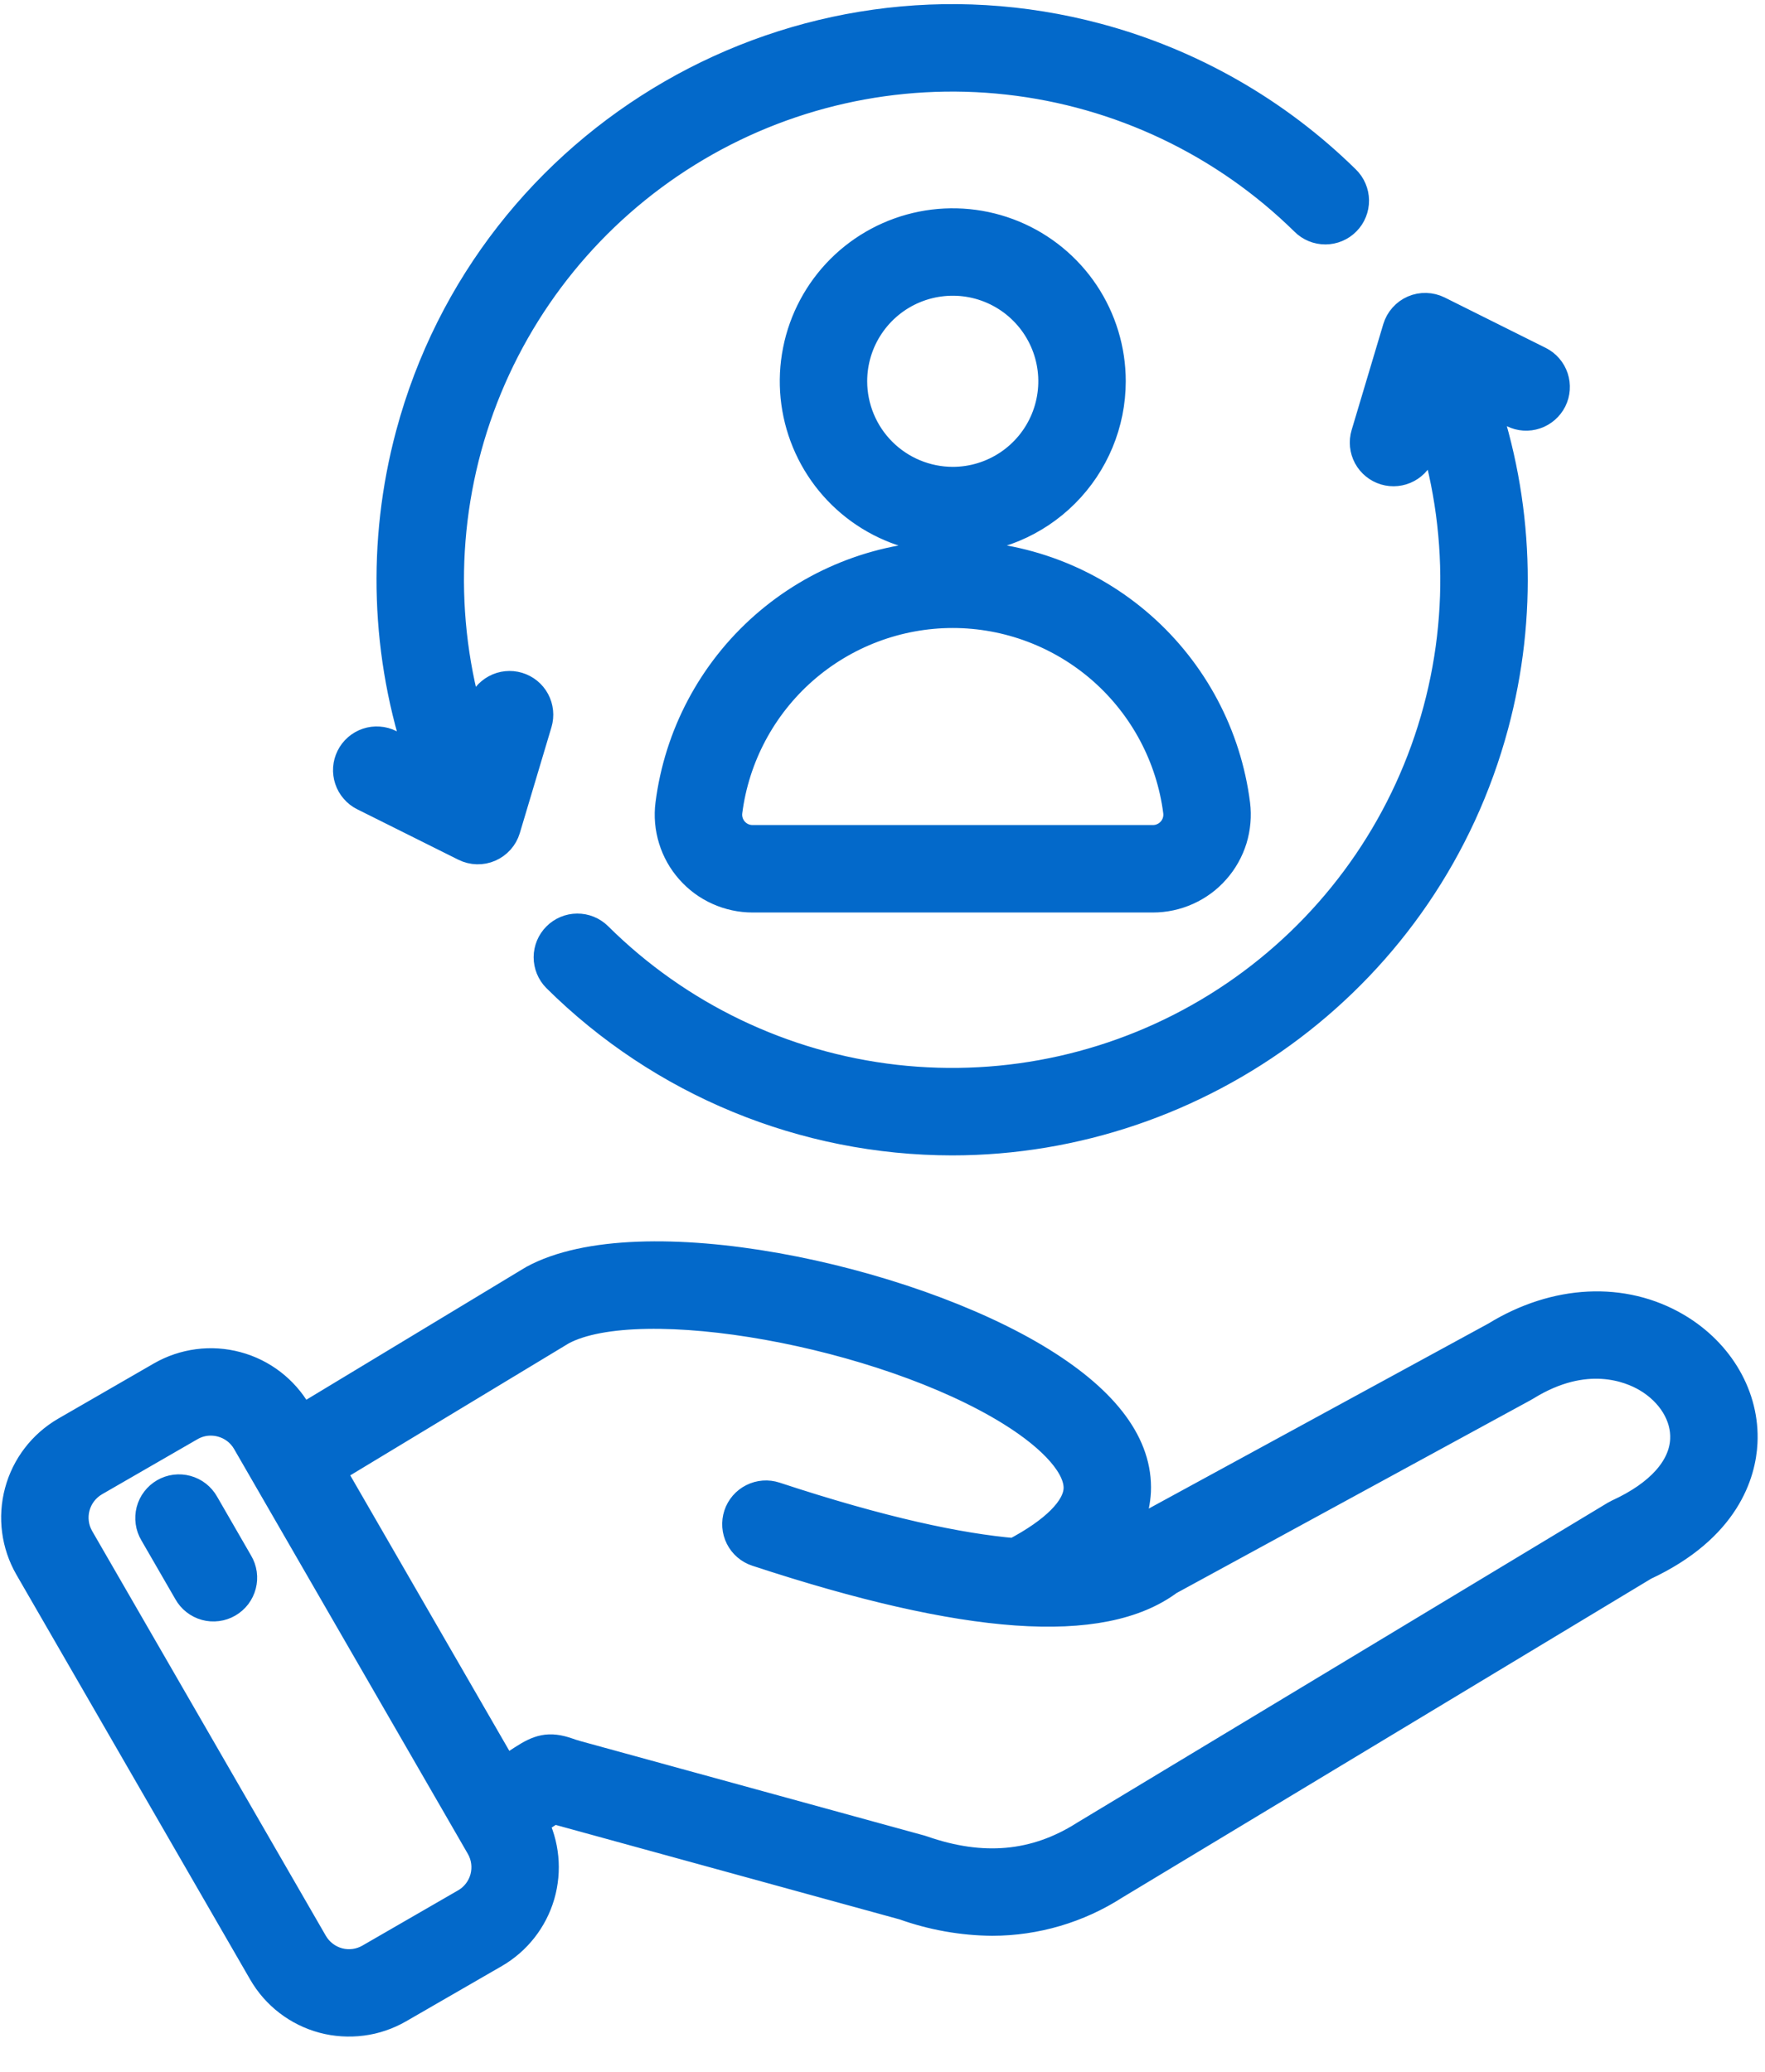 <svg xmlns="http://www.w3.org/2000/svg" width="46" height="54" viewBox="0 0 46 54" fill="none"><mask id="path-1-outside-1_1589_188" maskUnits="userSpaceOnUse" x="-0.57" y="-0.492" width="47" height="54" fill="black"><rect fill="white" x="-0.57" y="-0.492" width="47" height="54"></rect><path d="M43.687 34.615C42.303 33.798 40.55 33.884 38.991 34.843L29.691 39.91C29.655 39.929 29.622 39.952 29.59 39.976C29.435 40.094 29.264 40.19 29.082 40.26C29.39 39.859 29.569 39.375 29.596 38.871C29.647 37.688 28.819 36.558 27.137 35.514C23.594 33.314 16.653 31.866 13.903 33.374C13.894 33.379 13.885 33.384 13.877 33.39L7.846 37.033L7.726 36.825C7.384 36.235 6.822 35.804 6.163 35.628C5.504 35.451 4.802 35.543 4.21 35.883L1.715 37.323C1.125 37.666 0.694 38.228 0.518 38.887C0.341 39.546 0.433 40.248 0.773 40.84L6.867 51.395C7.208 51.986 7.77 52.417 8.43 52.594C9.089 52.771 9.791 52.678 10.383 52.337L12.878 50.897C13.451 50.565 13.875 50.025 14.061 49.389C14.246 48.753 14.18 48.07 13.875 47.481L14.422 47.128C14.478 47.146 14.544 47.166 14.622 47.188L23.566 49.645C24.302 49.908 25.078 50.047 25.86 50.054C26.988 50.052 28.092 49.727 29.041 49.116L42.839 40.796C44.978 39.8 45.365 38.37 45.404 37.603C45.466 36.422 44.808 35.278 43.687 34.615ZM12.139 49.616L9.643 51.057C9.392 51.202 9.093 51.241 8.812 51.166C8.532 51.09 8.293 50.907 8.147 50.656L2.053 40.1C1.909 39.848 1.871 39.549 1.946 39.269C2.021 38.989 2.204 38.75 2.454 38.603L4.95 37.163C5.115 37.068 5.302 37.017 5.492 37.018C5.59 37.018 5.687 37.031 5.781 37.056C5.92 37.093 6.05 37.156 6.164 37.244C6.279 37.331 6.374 37.44 6.446 37.564L12.54 48.12C12.685 48.372 12.724 48.671 12.649 48.951C12.574 49.231 12.391 49.471 12.139 49.616H12.139ZM43.928 37.527C43.889 38.282 43.27 38.972 42.184 39.47C42.158 39.482 42.134 39.495 42.11 39.509L28.272 47.853L28.26 47.861C26.983 48.665 25.599 48.789 24.03 48.241C24.014 48.236 23.998 48.231 23.982 48.226L15.014 45.763C14.917 45.736 14.849 45.712 14.789 45.691C14.305 45.522 14.052 45.607 13.633 45.878L13.138 46.198L8.586 38.314L14.627 34.664C16.673 33.56 23.019 34.698 26.357 36.77C27.502 37.481 28.144 38.224 28.119 38.809C28.097 39.34 27.502 39.935 26.444 40.49C24.999 40.367 22.99 39.945 20.193 39.023C20.006 38.962 19.803 38.977 19.628 39.066C19.453 39.154 19.32 39.308 19.259 39.494C19.198 39.681 19.213 39.884 19.301 40.059C19.389 40.234 19.544 40.367 19.73 40.428C25.204 42.231 28.711 42.478 30.448 41.183L39.716 36.133C39.728 36.127 39.74 36.12 39.752 36.112C41.319 35.14 42.5 35.633 42.935 35.889C43.58 36.27 43.961 36.898 43.928 37.527ZM6.198 40.744C6.248 40.828 6.281 40.921 6.295 41.018C6.309 41.115 6.303 41.214 6.278 41.309C6.253 41.403 6.21 41.492 6.151 41.57C6.091 41.648 6.017 41.713 5.932 41.762C5.848 41.811 5.754 41.843 5.657 41.855C5.56 41.868 5.461 41.861 5.367 41.835C5.272 41.809 5.184 41.764 5.107 41.704C5.03 41.644 4.966 41.569 4.918 41.483L4.029 39.944C3.979 39.86 3.946 39.767 3.933 39.67C3.919 39.573 3.925 39.475 3.949 39.38C3.974 39.285 4.017 39.196 4.077 39.118C4.136 39.041 4.21 38.975 4.295 38.926C4.38 38.877 4.473 38.846 4.571 38.833C4.668 38.821 4.766 38.828 4.861 38.854C4.955 38.88 5.043 38.924 5.12 38.984C5.197 39.045 5.262 39.12 5.31 39.205L6.198 40.744ZM9.157 19.744C9.2 19.657 9.26 19.579 9.334 19.515C9.407 19.452 9.492 19.403 9.584 19.372C9.676 19.341 9.773 19.329 9.87 19.336C9.967 19.342 10.062 19.368 10.149 19.412L10.999 19.836C10.06 17.093 9.96 14.132 10.711 11.331C12.795 3.555 20.817 -1.077 28.594 1.007C31.031 1.659 33.257 2.932 35.056 4.701C35.126 4.769 35.182 4.85 35.22 4.94C35.259 5.03 35.279 5.126 35.28 5.224C35.281 5.321 35.263 5.418 35.226 5.508C35.19 5.599 35.136 5.681 35.067 5.75C34.999 5.82 34.917 5.875 34.827 5.913C34.737 5.951 34.641 5.97 34.544 5.971C34.446 5.971 34.349 5.952 34.259 5.915C34.169 5.878 34.087 5.823 34.018 5.754C31.922 3.692 29.194 2.394 26.272 2.068C23.349 1.742 20.402 2.406 17.903 3.955C15.403 5.504 13.497 7.847 12.488 10.609C11.48 13.371 11.428 16.392 12.341 19.187L12.572 18.415C12.628 18.227 12.757 18.07 12.929 17.977C13.102 17.883 13.304 17.863 13.492 17.919C13.68 17.975 13.838 18.103 13.931 18.276C14.024 18.449 14.045 18.651 13.989 18.839L13.164 21.6C13.133 21.703 13.08 21.798 13.008 21.879C12.936 21.959 12.848 22.023 12.749 22.066C12.65 22.109 12.543 22.13 12.435 22.127C12.328 22.124 12.222 22.098 12.125 22.05L9.489 20.735C9.402 20.692 9.324 20.632 9.261 20.558C9.197 20.485 9.148 20.4 9.118 20.308C9.087 20.216 9.074 20.119 9.081 20.022C9.088 19.925 9.114 19.83 9.157 19.744ZM35.61 11.323L36.435 8.562C36.466 8.459 36.519 8.363 36.591 8.283C36.662 8.202 36.751 8.138 36.85 8.095C36.949 8.052 37.056 8.032 37.163 8.035C37.271 8.038 37.377 8.064 37.474 8.112L40.11 9.427C40.284 9.515 40.416 9.669 40.477 9.854C40.538 10.039 40.524 10.241 40.437 10.416C40.349 10.59 40.197 10.723 40.012 10.786C39.827 10.849 39.625 10.836 39.45 10.75L38.612 10.332C39.569 13.09 39.675 16.071 38.919 18.89C37.173 25.406 31.258 29.714 24.811 29.714C20.956 29.71 17.258 28.185 14.521 25.469C14.384 25.33 14.308 25.143 14.308 24.948C14.309 24.753 14.386 24.567 14.524 24.429C14.661 24.291 14.848 24.212 15.042 24.211C15.237 24.209 15.425 24.285 15.564 24.421C17.659 26.502 20.395 27.816 23.329 28.15C26.263 28.484 29.224 27.819 31.733 26.262C34.242 24.705 36.153 22.347 37.156 19.57C38.16 16.792 38.197 13.758 37.263 10.956L37.026 11.746C36.97 11.934 36.842 12.092 36.669 12.185C36.497 12.278 36.294 12.299 36.106 12.243C35.918 12.187 35.761 12.058 35.667 11.886C35.574 11.713 35.554 11.511 35.61 11.323ZM28.94 9.938C28.94 9.125 28.699 8.331 28.248 7.655C27.796 6.979 27.154 6.453 26.404 6.142C25.653 5.831 24.827 5.75 24.03 5.908C23.233 6.067 22.501 6.458 21.926 7.032C21.352 7.607 20.96 8.339 20.802 9.136C20.643 9.933 20.725 10.759 21.036 11.51C21.347 12.261 21.873 12.902 22.549 13.354C23.225 13.805 24.019 14.046 24.831 14.046C25.921 14.045 26.965 13.611 27.735 12.841C28.505 12.071 28.939 11.027 28.94 9.938ZM22.201 9.938C22.201 9.417 22.355 8.909 22.644 8.477C22.933 8.044 23.344 7.707 23.824 7.508C24.305 7.309 24.834 7.257 25.344 7.358C25.854 7.46 26.323 7.71 26.69 8.078C27.058 8.446 27.308 8.914 27.41 9.425C27.512 9.935 27.459 10.463 27.26 10.944C27.061 11.425 26.724 11.835 26.292 12.124C25.859 12.413 25.351 12.568 24.831 12.568C24.134 12.567 23.465 12.289 22.972 11.796C22.479 11.303 22.202 10.635 22.201 9.938ZM17.481 20.963C17.442 21.265 17.469 21.573 17.559 21.865C17.648 22.156 17.799 22.426 18.001 22.654C18.203 22.884 18.451 23.067 18.729 23.192C19.007 23.318 19.309 23.383 19.614 23.383H30.048C30.353 23.383 30.655 23.318 30.933 23.192C31.211 23.067 31.46 22.884 31.661 22.654C31.863 22.426 32.014 22.156 32.104 21.865C32.193 21.573 32.22 21.265 32.182 20.963C31.954 19.174 31.082 17.53 29.729 16.338C28.376 15.146 26.634 14.489 24.831 14.489C23.028 14.489 21.287 15.146 19.934 16.338C18.581 17.53 17.709 19.174 17.481 20.963H17.481ZM24.831 15.968C26.273 15.969 27.666 16.496 28.749 17.449C29.831 18.403 30.53 19.718 30.714 21.148C30.726 21.243 30.718 21.339 30.69 21.43C30.662 21.521 30.615 21.605 30.552 21.676C30.489 21.748 30.411 21.805 30.324 21.844C30.238 21.884 30.143 21.904 30.048 21.904H19.614C19.519 21.904 19.424 21.884 19.337 21.845C19.251 21.805 19.173 21.748 19.11 21.677C19.047 21.605 19 21.521 18.972 21.43C18.944 21.339 18.936 21.243 18.948 21.148C19.132 19.718 19.831 18.403 20.913 17.449C21.996 16.496 23.388 15.969 24.831 15.968Z"></path></mask><path d="M43.687 34.615C42.303 33.798 40.55 33.884 38.991 34.843L29.691 39.91C29.655 39.929 29.622 39.952 29.59 39.976C29.435 40.094 29.264 40.19 29.082 40.26C29.39 39.859 29.569 39.375 29.596 38.871C29.647 37.688 28.819 36.558 27.137 35.514C23.594 33.314 16.653 31.866 13.903 33.374C13.894 33.379 13.885 33.384 13.877 33.39L7.846 37.033L7.726 36.825C7.384 36.235 6.822 35.804 6.163 35.628C5.504 35.451 4.802 35.543 4.21 35.883L1.715 37.323C1.125 37.666 0.694 38.228 0.518 38.887C0.341 39.546 0.433 40.248 0.773 40.84L6.867 51.395C7.208 51.986 7.77 52.417 8.43 52.594C9.089 52.771 9.791 52.678 10.383 52.337L12.878 50.897C13.451 50.565 13.875 50.025 14.061 49.389C14.246 48.753 14.18 48.07 13.875 47.481L14.422 47.128C14.478 47.146 14.544 47.166 14.622 47.188L23.566 49.645C24.302 49.908 25.078 50.047 25.86 50.054C26.988 50.052 28.092 49.727 29.041 49.116L42.839 40.796C44.978 39.8 45.365 38.37 45.404 37.603C45.466 36.422 44.808 35.278 43.687 34.615ZM12.139 49.616L9.643 51.057C9.392 51.202 9.093 51.241 8.812 51.166C8.532 51.09 8.293 50.907 8.147 50.656L2.053 40.1C1.909 39.848 1.871 39.549 1.946 39.269C2.021 38.989 2.204 38.75 2.454 38.603L4.95 37.163C5.115 37.068 5.302 37.017 5.492 37.018C5.59 37.018 5.687 37.031 5.781 37.056C5.92 37.093 6.05 37.156 6.164 37.244C6.279 37.331 6.374 37.44 6.446 37.564L12.54 48.12C12.685 48.372 12.724 48.671 12.649 48.951C12.574 49.231 12.391 49.471 12.139 49.616H12.139ZM43.928 37.527C43.889 38.282 43.27 38.972 42.184 39.47C42.158 39.482 42.134 39.495 42.11 39.509L28.272 47.853L28.26 47.861C26.983 48.665 25.599 48.789 24.03 48.241C24.014 48.236 23.998 48.231 23.982 48.226L15.014 45.763C14.917 45.736 14.849 45.712 14.789 45.691C14.305 45.522 14.052 45.607 13.633 45.878L13.138 46.198L8.586 38.314L14.627 34.664C16.673 33.56 23.019 34.698 26.357 36.77C27.502 37.481 28.144 38.224 28.119 38.809C28.097 39.34 27.502 39.935 26.444 40.49C24.999 40.367 22.99 39.945 20.193 39.023C20.006 38.962 19.803 38.977 19.628 39.066C19.453 39.154 19.32 39.308 19.259 39.494C19.198 39.681 19.213 39.884 19.301 40.059C19.389 40.234 19.544 40.367 19.73 40.428C25.204 42.231 28.711 42.478 30.448 41.183L39.716 36.133C39.728 36.127 39.74 36.12 39.752 36.112C41.319 35.14 42.5 35.633 42.935 35.889C43.58 36.27 43.961 36.898 43.928 37.527ZM6.198 40.744C6.248 40.828 6.281 40.921 6.295 41.018C6.309 41.115 6.303 41.214 6.278 41.309C6.253 41.403 6.21 41.492 6.151 41.57C6.091 41.648 6.017 41.713 5.932 41.762C5.848 41.811 5.754 41.843 5.657 41.855C5.56 41.868 5.461 41.861 5.367 41.835C5.272 41.809 5.184 41.764 5.107 41.704C5.03 41.644 4.966 41.569 4.918 41.483L4.029 39.944C3.979 39.86 3.946 39.767 3.933 39.67C3.919 39.573 3.925 39.475 3.949 39.38C3.974 39.285 4.017 39.196 4.077 39.118C4.136 39.041 4.21 38.975 4.295 38.926C4.38 38.877 4.473 38.846 4.571 38.833C4.668 38.821 4.766 38.828 4.861 38.854C4.955 38.88 5.043 38.924 5.12 38.984C5.197 39.045 5.262 39.12 5.31 39.205L6.198 40.744ZM9.157 19.744C9.2 19.657 9.26 19.579 9.334 19.515C9.407 19.452 9.492 19.403 9.584 19.372C9.676 19.341 9.773 19.329 9.87 19.336C9.967 19.342 10.062 19.368 10.149 19.412L10.999 19.836C10.06 17.093 9.96 14.132 10.711 11.331C12.795 3.555 20.817 -1.077 28.594 1.007C31.031 1.659 33.257 2.932 35.056 4.701C35.126 4.769 35.182 4.85 35.22 4.94C35.259 5.03 35.279 5.126 35.28 5.224C35.281 5.321 35.263 5.418 35.226 5.508C35.19 5.599 35.136 5.681 35.067 5.75C34.999 5.82 34.917 5.875 34.827 5.913C34.737 5.951 34.641 5.97 34.544 5.971C34.446 5.971 34.349 5.952 34.259 5.915C34.169 5.878 34.087 5.823 34.018 5.754C31.922 3.692 29.194 2.394 26.272 2.068C23.349 1.742 20.402 2.406 17.903 3.955C15.403 5.504 13.497 7.847 12.488 10.609C11.48 13.371 11.428 16.392 12.341 19.187L12.572 18.415C12.628 18.227 12.757 18.07 12.929 17.977C13.102 17.883 13.304 17.863 13.492 17.919C13.68 17.975 13.838 18.103 13.931 18.276C14.024 18.449 14.045 18.651 13.989 18.839L13.164 21.6C13.133 21.703 13.08 21.798 13.008 21.879C12.936 21.959 12.848 22.023 12.749 22.066C12.65 22.109 12.543 22.13 12.435 22.127C12.328 22.124 12.222 22.098 12.125 22.05L9.489 20.735C9.402 20.692 9.324 20.632 9.261 20.558C9.197 20.485 9.148 20.4 9.118 20.308C9.087 20.216 9.074 20.119 9.081 20.022C9.088 19.925 9.114 19.83 9.157 19.744ZM35.61 11.323L36.435 8.562C36.466 8.459 36.519 8.363 36.591 8.283C36.662 8.202 36.751 8.138 36.85 8.095C36.949 8.052 37.056 8.032 37.163 8.035C37.271 8.038 37.377 8.064 37.474 8.112L40.11 9.427C40.284 9.515 40.416 9.669 40.477 9.854C40.538 10.039 40.524 10.241 40.437 10.416C40.349 10.59 40.197 10.723 40.012 10.786C39.827 10.849 39.625 10.836 39.45 10.75L38.612 10.332C39.569 13.09 39.675 16.071 38.919 18.89C37.173 25.406 31.258 29.714 24.811 29.714C20.956 29.71 17.258 28.185 14.521 25.469C14.384 25.33 14.308 25.143 14.308 24.948C14.309 24.753 14.386 24.567 14.524 24.429C14.661 24.291 14.848 24.212 15.042 24.211C15.237 24.209 15.425 24.285 15.564 24.421C17.659 26.502 20.395 27.816 23.329 28.15C26.263 28.484 29.224 27.819 31.733 26.262C34.242 24.705 36.153 22.347 37.156 19.57C38.16 16.792 38.197 13.758 37.263 10.956L37.026 11.746C36.97 11.934 36.842 12.092 36.669 12.185C36.497 12.278 36.294 12.299 36.106 12.243C35.918 12.187 35.761 12.058 35.667 11.886C35.574 11.713 35.554 11.511 35.61 11.323ZM28.94 9.938C28.94 9.125 28.699 8.331 28.248 7.655C27.796 6.979 27.154 6.453 26.404 6.142C25.653 5.831 24.827 5.75 24.03 5.908C23.233 6.067 22.501 6.458 21.926 7.032C21.352 7.607 20.96 8.339 20.802 9.136C20.643 9.933 20.725 10.759 21.036 11.51C21.347 12.261 21.873 12.902 22.549 13.354C23.225 13.805 24.019 14.046 24.831 14.046C25.921 14.045 26.965 13.611 27.735 12.841C28.505 12.071 28.939 11.027 28.94 9.938ZM22.201 9.938C22.201 9.417 22.355 8.909 22.644 8.477C22.933 8.044 23.344 7.707 23.824 7.508C24.305 7.309 24.834 7.257 25.344 7.358C25.854 7.46 26.323 7.71 26.69 8.078C27.058 8.446 27.308 8.914 27.41 9.425C27.512 9.935 27.459 10.463 27.26 10.944C27.061 11.425 26.724 11.835 26.292 12.124C25.859 12.413 25.351 12.568 24.831 12.568C24.134 12.567 23.465 12.289 22.972 11.796C22.479 11.303 22.202 10.635 22.201 9.938ZM17.481 20.963C17.442 21.265 17.469 21.573 17.559 21.865C17.648 22.156 17.799 22.426 18.001 22.654C18.203 22.884 18.451 23.067 18.729 23.192C19.007 23.318 19.309 23.383 19.614 23.383H30.048C30.353 23.383 30.655 23.318 30.933 23.192C31.211 23.067 31.46 22.884 31.661 22.654C31.863 22.426 32.014 22.156 32.104 21.865C32.193 21.573 32.22 21.265 32.182 20.963C31.954 19.174 31.082 17.53 29.729 16.338C28.376 15.146 26.634 14.489 24.831 14.489C23.028 14.489 21.287 15.146 19.934 16.338C18.581 17.53 17.709 19.174 17.481 20.963H17.481ZM24.831 15.968C26.273 15.969 27.666 16.496 28.749 17.449C29.831 18.403 30.53 19.718 30.714 21.148C30.726 21.243 30.718 21.339 30.69 21.43C30.662 21.521 30.615 21.605 30.552 21.676C30.489 21.748 30.411 21.805 30.324 21.844C30.238 21.884 30.143 21.904 30.048 21.904H19.614C19.519 21.904 19.424 21.884 19.337 21.845C19.251 21.805 19.173 21.748 19.11 21.677C19.047 21.605 19 21.521 18.972 21.43C18.944 21.339 18.936 21.243 18.948 21.148C19.132 19.718 19.831 18.403 20.913 17.449C21.996 16.496 23.388 15.969 24.831 15.968Z" fill="#0369CA"></path><path d="M43.687 34.615C42.303 33.798 40.55 33.884 38.991 34.843L29.691 39.91C29.655 39.929 29.622 39.952 29.59 39.976C29.435 40.094 29.264 40.19 29.082 40.26C29.39 39.859 29.569 39.375 29.596 38.871C29.647 37.688 28.819 36.558 27.137 35.514C23.594 33.314 16.653 31.866 13.903 33.374C13.894 33.379 13.885 33.384 13.877 33.39L7.846 37.033L7.726 36.825C7.384 36.235 6.822 35.804 6.163 35.628C5.504 35.451 4.802 35.543 4.21 35.883L1.715 37.323C1.125 37.666 0.694 38.228 0.518 38.887C0.341 39.546 0.433 40.248 0.773 40.84L6.867 51.395C7.208 51.986 7.77 52.417 8.43 52.594C9.089 52.771 9.791 52.678 10.383 52.337L12.878 50.897C13.451 50.565 13.875 50.025 14.061 49.389C14.246 48.753 14.18 48.07 13.875 47.481L14.422 47.128C14.478 47.146 14.544 47.166 14.622 47.188L23.566 49.645C24.302 49.908 25.078 50.047 25.86 50.054C26.988 50.052 28.092 49.727 29.041 49.116L42.839 40.796C44.978 39.8 45.365 38.37 45.404 37.603C45.466 36.422 44.808 35.278 43.687 34.615ZM12.139 49.616L9.643 51.057C9.392 51.202 9.093 51.241 8.812 51.166C8.532 51.09 8.293 50.907 8.147 50.656L2.053 40.1C1.909 39.848 1.871 39.549 1.946 39.269C2.021 38.989 2.204 38.75 2.454 38.603L4.95 37.163C5.115 37.068 5.302 37.017 5.492 37.018C5.59 37.018 5.687 37.031 5.781 37.056C5.92 37.093 6.05 37.156 6.164 37.244C6.279 37.331 6.374 37.44 6.446 37.564L12.54 48.12C12.685 48.372 12.724 48.671 12.649 48.951C12.574 49.231 12.391 49.471 12.139 49.616H12.139ZM43.928 37.527C43.889 38.282 43.27 38.972 42.184 39.47C42.158 39.482 42.134 39.495 42.11 39.509L28.272 47.853L28.26 47.861C26.983 48.665 25.599 48.789 24.03 48.241C24.014 48.236 23.998 48.231 23.982 48.226L15.014 45.763C14.917 45.736 14.849 45.712 14.789 45.691C14.305 45.522 14.052 45.607 13.633 45.878L13.138 46.198L8.586 38.314L14.627 34.664C16.673 33.56 23.019 34.698 26.357 36.77C27.502 37.481 28.144 38.224 28.119 38.809C28.097 39.34 27.502 39.935 26.444 40.49C24.999 40.367 22.99 39.945 20.193 39.023C20.006 38.962 19.803 38.977 19.628 39.066C19.453 39.154 19.32 39.308 19.259 39.494C19.198 39.681 19.213 39.884 19.301 40.059C19.389 40.234 19.544 40.367 19.73 40.428C25.204 42.231 28.711 42.478 30.448 41.183L39.716 36.133C39.728 36.127 39.74 36.12 39.752 36.112C41.319 35.14 42.5 35.633 42.935 35.889C43.58 36.27 43.961 36.898 43.928 37.527ZM6.198 40.744C6.248 40.828 6.281 40.921 6.295 41.018C6.309 41.115 6.303 41.214 6.278 41.309C6.253 41.403 6.21 41.492 6.151 41.57C6.091 41.648 6.017 41.713 5.932 41.762C5.848 41.811 5.754 41.843 5.657 41.855C5.56 41.868 5.461 41.861 5.367 41.835C5.272 41.809 5.184 41.764 5.107 41.704C5.03 41.644 4.966 41.569 4.918 41.483L4.029 39.944C3.979 39.86 3.946 39.767 3.933 39.67C3.919 39.573 3.925 39.475 3.949 39.38C3.974 39.285 4.017 39.196 4.077 39.118C4.136 39.041 4.21 38.975 4.295 38.926C4.38 38.877 4.473 38.846 4.571 38.833C4.668 38.821 4.766 38.828 4.861 38.854C4.955 38.88 5.043 38.924 5.12 38.984C5.197 39.045 5.262 39.12 5.31 39.205L6.198 40.744ZM9.157 19.744C9.2 19.657 9.26 19.579 9.334 19.515C9.407 19.452 9.492 19.403 9.584 19.372C9.676 19.341 9.773 19.329 9.87 19.336C9.967 19.342 10.062 19.368 10.149 19.412L10.999 19.836C10.06 17.093 9.96 14.132 10.711 11.331C12.795 3.555 20.817 -1.077 28.594 1.007C31.031 1.659 33.257 2.932 35.056 4.701C35.126 4.769 35.182 4.85 35.22 4.94C35.259 5.03 35.279 5.126 35.28 5.224C35.281 5.321 35.263 5.418 35.226 5.508C35.19 5.599 35.136 5.681 35.067 5.75C34.999 5.82 34.917 5.875 34.827 5.913C34.737 5.951 34.641 5.97 34.544 5.971C34.446 5.971 34.349 5.952 34.259 5.915C34.169 5.878 34.087 5.823 34.018 5.754C31.922 3.692 29.194 2.394 26.272 2.068C23.349 1.742 20.402 2.406 17.903 3.955C15.403 5.504 13.497 7.847 12.488 10.609C11.48 13.371 11.428 16.392 12.341 19.187L12.572 18.415C12.628 18.227 12.757 18.07 12.929 17.977C13.102 17.883 13.304 17.863 13.492 17.919C13.68 17.975 13.838 18.103 13.931 18.276C14.024 18.449 14.045 18.651 13.989 18.839L13.164 21.6C13.133 21.703 13.08 21.798 13.008 21.879C12.936 21.959 12.848 22.023 12.749 22.066C12.65 22.109 12.543 22.13 12.435 22.127C12.328 22.124 12.222 22.098 12.125 22.05L9.489 20.735C9.402 20.692 9.324 20.632 9.261 20.558C9.197 20.485 9.148 20.4 9.118 20.308C9.087 20.216 9.074 20.119 9.081 20.022C9.088 19.925 9.114 19.83 9.157 19.744ZM35.61 11.323L36.435 8.562C36.466 8.459 36.519 8.363 36.591 8.283C36.662 8.202 36.751 8.138 36.85 8.095C36.949 8.052 37.056 8.032 37.163 8.035C37.271 8.038 37.377 8.064 37.474 8.112L40.11 9.427C40.284 9.515 40.416 9.669 40.477 9.854C40.538 10.039 40.524 10.241 40.437 10.416C40.349 10.59 40.197 10.723 40.012 10.786C39.827 10.849 39.625 10.836 39.45 10.75L38.612 10.332C39.569 13.09 39.675 16.071 38.919 18.89C37.173 25.406 31.258 29.714 24.811 29.714C20.956 29.71 17.258 28.185 14.521 25.469C14.384 25.33 14.308 25.143 14.308 24.948C14.309 24.753 14.386 24.567 14.524 24.429C14.661 24.291 14.848 24.212 15.042 24.211C15.237 24.209 15.425 24.285 15.564 24.421C17.659 26.502 20.395 27.816 23.329 28.15C26.263 28.484 29.224 27.819 31.733 26.262C34.242 24.705 36.153 22.347 37.156 19.57C38.16 16.792 38.197 13.758 37.263 10.956L37.026 11.746C36.97 11.934 36.842 12.092 36.669 12.185C36.497 12.278 36.294 12.299 36.106 12.243C35.918 12.187 35.761 12.058 35.667 11.886C35.574 11.713 35.554 11.511 35.61 11.323ZM28.94 9.938C28.94 9.125 28.699 8.331 28.248 7.655C27.796 6.979 27.154 6.453 26.404 6.142C25.653 5.831 24.827 5.75 24.03 5.908C23.233 6.067 22.501 6.458 21.926 7.032C21.352 7.607 20.96 8.339 20.802 9.136C20.643 9.933 20.725 10.759 21.036 11.51C21.347 12.261 21.873 12.902 22.549 13.354C23.225 13.805 24.019 14.046 24.831 14.046C25.921 14.045 26.965 13.611 27.735 12.841C28.505 12.071 28.939 11.027 28.94 9.938ZM22.201 9.938C22.201 9.417 22.355 8.909 22.644 8.477C22.933 8.044 23.344 7.707 23.824 7.508C24.305 7.309 24.834 7.257 25.344 7.358C25.854 7.46 26.323 7.71 26.69 8.078C27.058 8.446 27.308 8.914 27.41 9.425C27.512 9.935 27.459 10.463 27.26 10.944C27.061 11.425 26.724 11.835 26.292 12.124C25.859 12.413 25.351 12.568 24.831 12.568C24.134 12.567 23.465 12.289 22.972 11.796C22.479 11.303 22.202 10.635 22.201 9.938ZM17.481 20.963C17.442 21.265 17.469 21.573 17.559 21.865C17.648 22.156 17.799 22.426 18.001 22.654C18.203 22.884 18.451 23.067 18.729 23.192C19.007 23.318 19.309 23.383 19.614 23.383H30.048C30.353 23.383 30.655 23.318 30.933 23.192C31.211 23.067 31.46 22.884 31.661 22.654C31.863 22.426 32.014 22.156 32.104 21.865C32.193 21.573 32.22 21.265 32.182 20.963C31.954 19.174 31.082 17.53 29.729 16.338C28.376 15.146 26.634 14.489 24.831 14.489C23.028 14.489 21.287 15.146 19.934 16.338C18.581 17.53 17.709 19.174 17.481 20.963H17.481ZM24.831 15.968C26.273 15.969 27.666 16.496 28.749 17.449C29.831 18.403 30.53 19.718 30.714 21.148C30.726 21.243 30.718 21.339 30.69 21.43C30.662 21.521 30.615 21.605 30.552 21.676C30.489 21.748 30.411 21.805 30.324 21.844C30.238 21.884 30.143 21.904 30.048 21.904H19.614C19.519 21.904 19.424 21.884 19.337 21.845C19.251 21.805 19.173 21.748 19.11 21.677C19.047 21.605 19 21.521 18.972 21.43C18.944 21.339 18.936 21.243 18.948 21.148C19.132 19.718 19.831 18.403 20.913 17.449C21.996 16.496 23.388 15.969 24.831 15.968Z" stroke="#0369CA" stroke-width="0.8" mask="url(#path-1-outside-1_1589_188)"></path></svg>